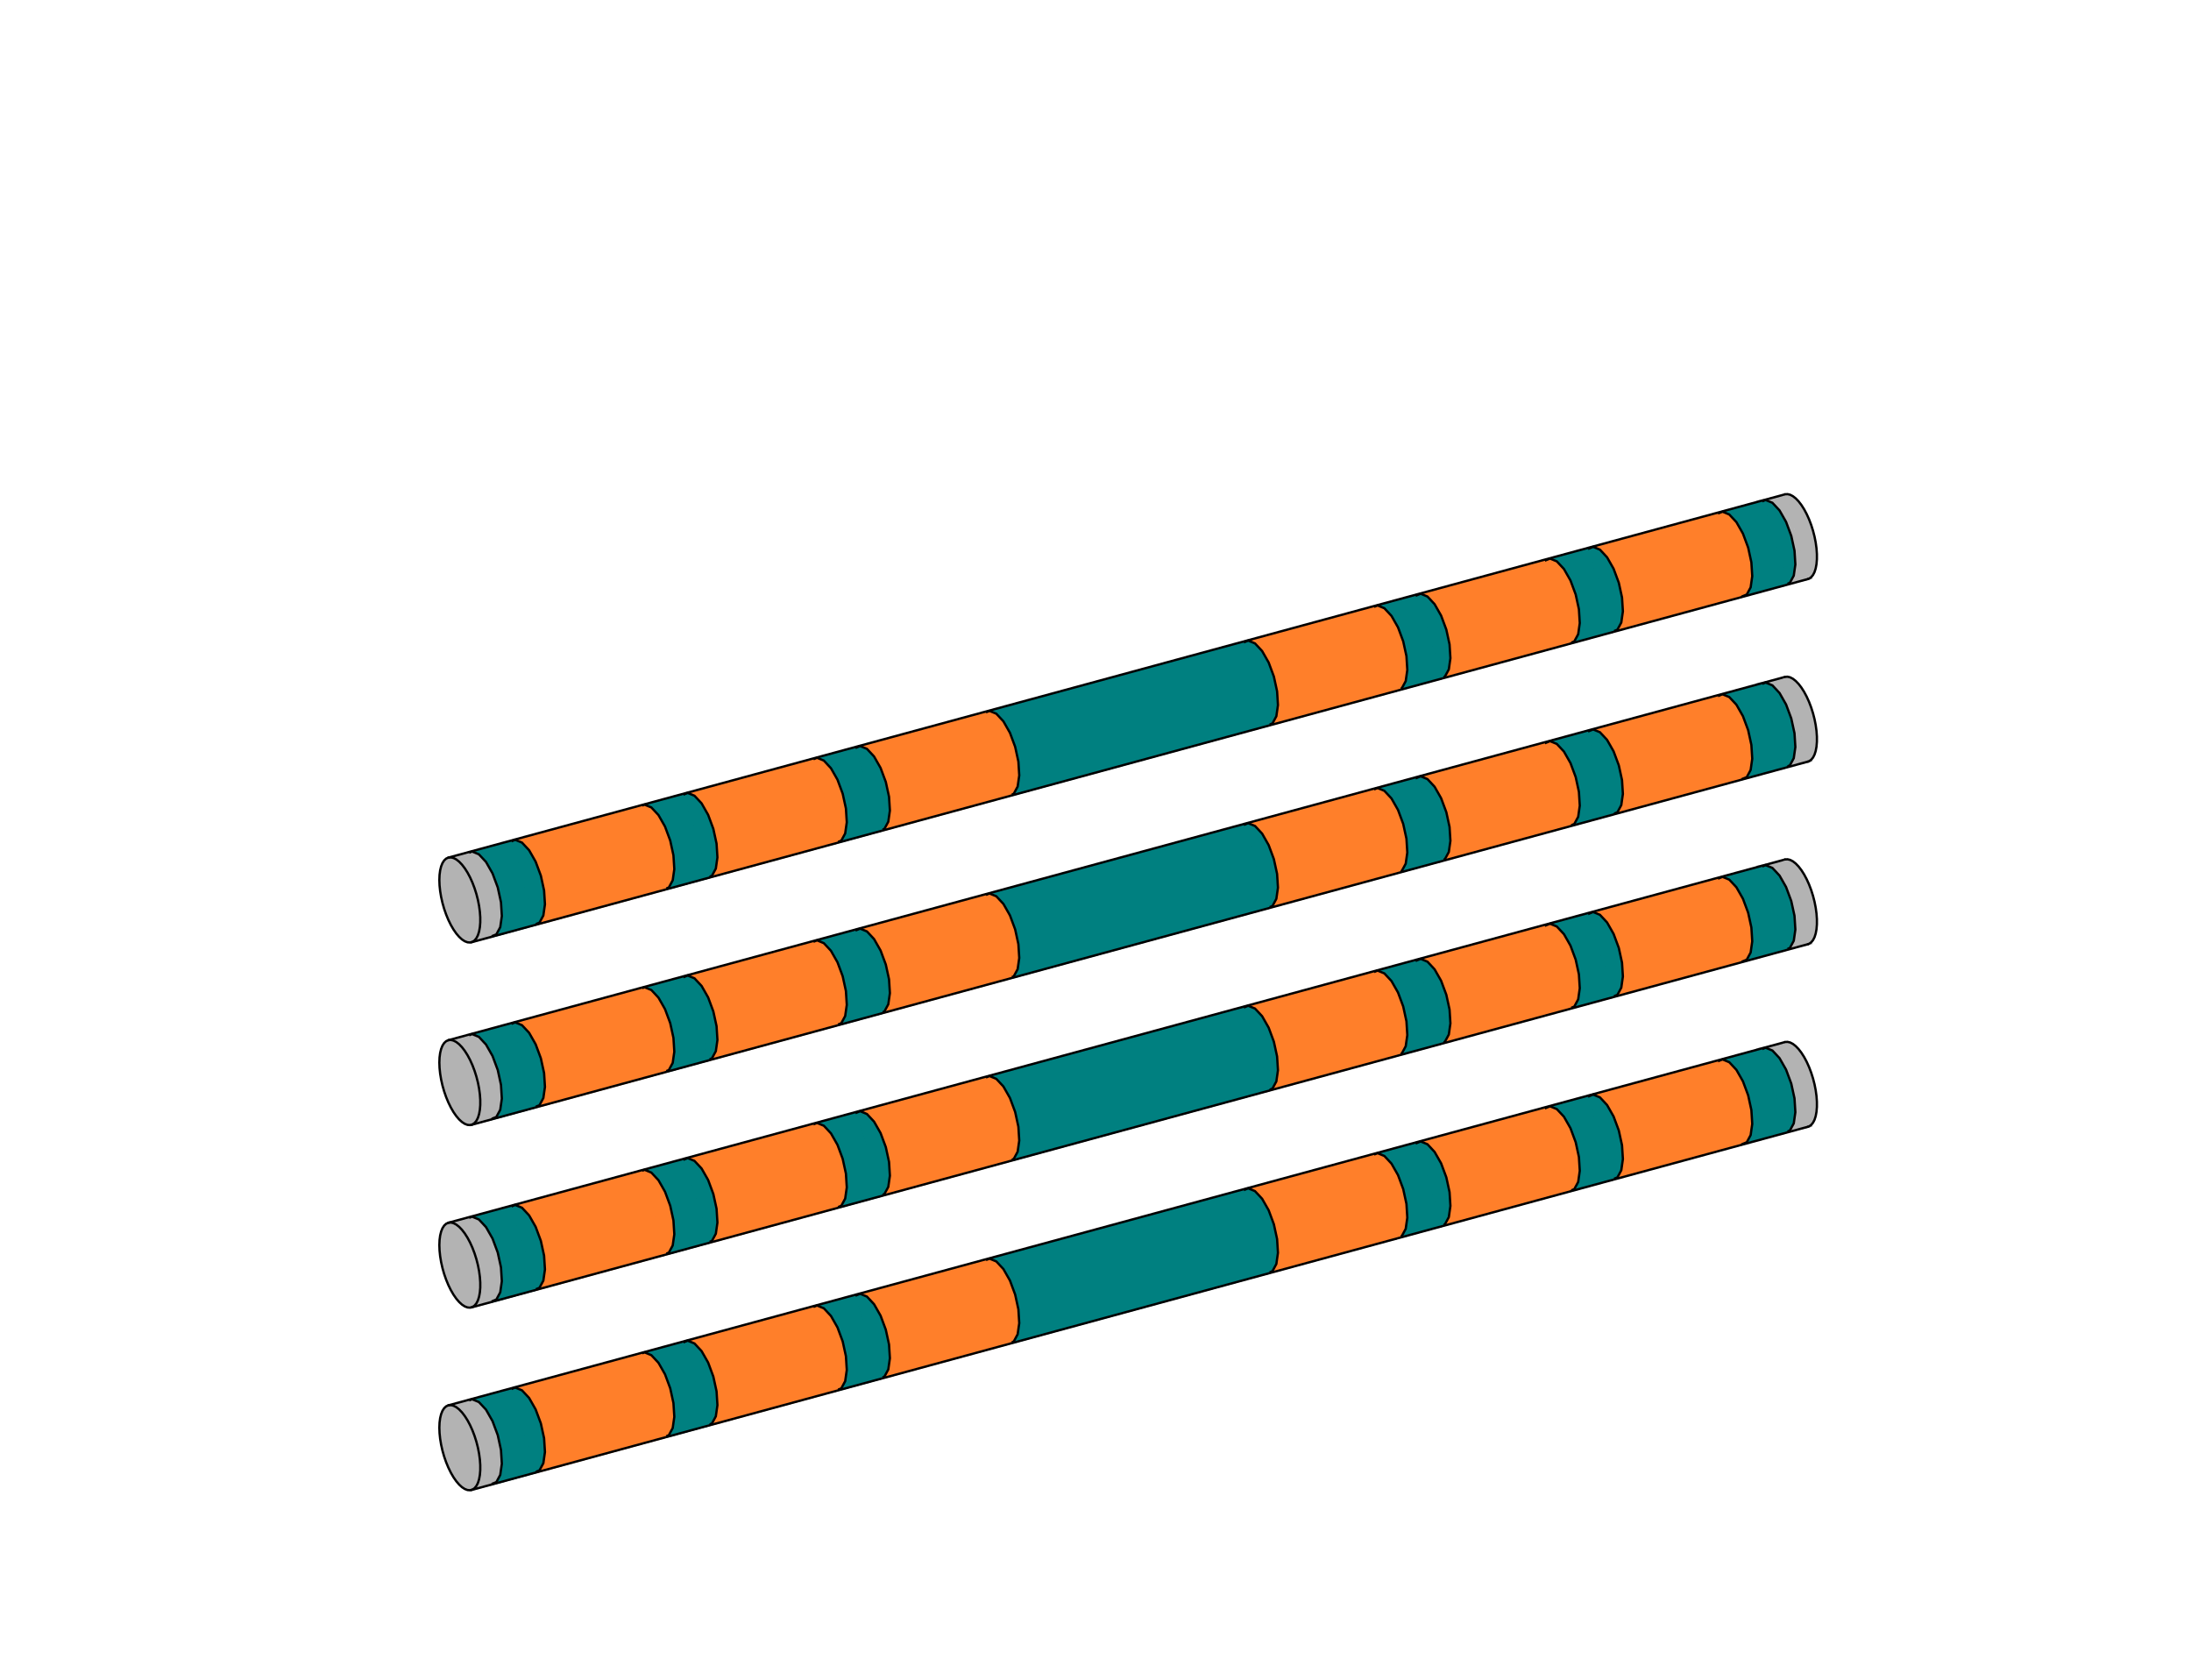 <?xml version="1.0" encoding="UTF-8" standalone="no"?>
<svg
   viewBox="80 270 600 50"
   width="300"
   height="230"
   version="1.1"
   id="svg57931"
   sodipodi:docname="Bar_V9.svg"
   inkscape:version="1.2.2 (732a01da63, 2022-12-09)"
   xmlns:inkscape="http://www.inkscape.org/namespaces/inkscape"
   xmlns:sodipodi="http://sodipodi.sourceforge.net/DTD/sodipodi-0.dtd"
   xmlns="http://www.w3.org/2000/svg"
   xmlns:svg="http://www.w3.org/2000/svg">
  <sodipodi:namedview
     id="namedview57933"
     pagecolor="#ffffff"
     bordercolor="#000000"
     borderopacity="0.25"
     inkscape:showpageshadow="2"
     inkscape:pageopacity="0.0"
     inkscape:pagecheckerboard="0"
     inkscape:deskcolor="#d1d1d1"
     showgrid="false"
     inkscape:zoom="2.1165587"
     inkscape:cx="405.84747"
     inkscape:cy="387.65756"
     inkscape:window-width="2400"
     inkscape:window-height="1271"
     inkscape:window-x="2391"
     inkscape:window-y="72"
     inkscape:window-maximized="1"
     inkscape:current-layer="g57927" />
  <desc
     id="desc57240">Pièce9.DXF - scale = 0.176619, origin = (0.000000, 0.000000), method = auto</desc>
  <defs
     id="defs57255">
    <marker
       id="DistanceX"
       orient="auto"
       refX="0.0"
       refY="0.0"
       style="overflow:visible">
      <path
         d="M 3,-3 L -3,3 M 0,-5 L  0,5"
         style="stroke:#000000; stroke-width:0.5"
         id="path57242" />
    </marker>
    <pattern
       id="Hatch"
       patternUnits="userSpaceOnUse"
       width="8"
       height="8"
       x="0"
       y="0">
      <path
         d="M8 4 l-4,4"
         stroke="#000000"
         stroke-width="0.25"
         linecap="square"
         id="path57245" />
      <path
         d="M6 2 l-4,4"
         stroke="#000000"
         stroke-width="0.25"
         linecap="square"
         id="path57247" />
      <path
         d="M4 0 l-4,4"
         stroke="#000000"
         stroke-width="0.25"
         linecap="square"
         id="path57249" />
    </pattern>
    <symbol
       id="*Model_Space" />
    <symbol
       id="*Paper_Space" />
    <symbol
       id="*Paper_Space0" />
  </defs>
  <g
     inkscape:groupmode="layer"
     inkscape:label="0"
     id="g57927">
    <g
       id="g58628"
       style="fill:#b3b3b3;stroke-width:0.631;stroke-dasharray:none">
      <g
         id="g58136"
         style="fill:#b3b3b3;stroke-width:0.631;stroke-dasharray:none">
        <path
           id="path58131"
           style="fill:#b3b3b3;stroke:#000000;stroke-width:0.631;stroke-opacity:0;stroke-dasharray:none"
           d="m 560.873,202.106 8.57,23.009 6.917,-1.543 -8.201,-23.09 z" />
        <path
           d="m 568.808,200.38 0.015,-0.004 0.678,-0.057 0.725,0.17 0.759,0.393 0.778,0.609 0.782,0.813 0.77,1.002 0.744,1.17 0.703,1.316 0.649,1.437 0.581,1.529 0.503,1.592 0.415,1.623 0.318,1.623 0.216,1.592 0.109,1.529 v 1.437 l -0.109,1.317 -0.216,1.171 -0.318,1.002 -0.415,0.814 -0.503,0.61 -0.581,0.394 -0.301,0.109"
           style="fill:#b3b3b3;stroke:#000000;stroke-width:0.631;stroke-linecap:round;stroke-dasharray:none"
           id="path57919" />
      </g>
      <rect
         style="fill:#b3b3b3;stroke:#000000;stroke-width:0.631;stroke-opacity:0;stroke-dasharray:none"
         id="rect58622"
         width="3.216"
         height="9.354"
         x="467.922"
         y="376.929"
         ry="0.084"
         transform="rotate(-19.238)" />
    </g>
    <g
       id="g58628-4"
       style="fill:#b3b3b3;stroke-width:0.631;stroke-dasharray:none"
       transform="translate(0,50)">
      <g
         id="g58136-9"
         style="fill:#b3b3b3;stroke-width:0.631;stroke-dasharray:none">
        <path
           id="path58131-9"
           style="fill:#b3b3b3;stroke:#000000;stroke-width:0.631;stroke-opacity:0;stroke-dasharray:none"
           d="m 560.873,202.106 8.57,23.009 6.917,-1.543 -8.201,-23.09 z" />
        <path
           d="m 568.808,200.38 0.015,-0.004 0.678,-0.057 0.725,0.17 0.759,0.393 0.778,0.609 0.782,0.813 0.77,1.002 0.744,1.17 0.703,1.316 0.649,1.437 0.581,1.529 0.503,1.592 0.415,1.623 0.318,1.623 0.216,1.592 0.109,1.529 v 1.437 l -0.109,1.317 -0.216,1.171 -0.318,1.002 -0.415,0.814 -0.503,0.61 -0.581,0.394 -0.301,0.109"
           style="fill:#b3b3b3;stroke:#000000;stroke-width:0.631;stroke-linecap:round;stroke-dasharray:none"
           id="path57919-7" />
      </g>
      <rect
         style="fill:#b3b3b3;stroke:#000000;stroke-width:0.631;stroke-opacity:0;stroke-dasharray:none"
         id="rect58622-9"
         width="3.216"
         height="9.354"
         x="467.922"
         y="376.929"
         ry="0.084"
         transform="rotate(-19.238)" />
    </g>
    <g
       id="g58628-45"
       style="fill:#b3b3b3;stroke-width:0.631;stroke-dasharray:none"
       transform="translate(0,100)">
      <g
         id="g58136-0"
         style="fill:#b3b3b3;stroke-width:0.631;stroke-dasharray:none">
        <path
           id="path58131-7"
           style="fill:#b3b3b3;stroke:#000000;stroke-width:0.631;stroke-opacity:0;stroke-dasharray:none"
           d="m 560.873,202.106 8.57,23.009 6.917,-1.543 -8.201,-23.09 z" />
        <path
           d="m 568.808,200.38 0.015,-0.004 0.678,-0.057 0.725,0.17 0.759,0.393 0.778,0.609 0.782,0.813 0.77,1.002 0.744,1.17 0.703,1.316 0.649,1.437 0.581,1.529 0.503,1.592 0.415,1.623 0.318,1.623 0.216,1.592 0.109,1.529 v 1.437 l -0.109,1.317 -0.216,1.171 -0.318,1.002 -0.415,0.814 -0.503,0.61 -0.581,0.394 -0.301,0.109"
           style="fill:#b3b3b3;stroke:#000000;stroke-width:0.631;stroke-linecap:round;stroke-dasharray:none"
           id="path57919-0" />
      </g>
      <rect
         style="fill:#b3b3b3;stroke:#000000;stroke-width:0.631;stroke-opacity:0;stroke-dasharray:none"
         id="rect58622-8"
         width="3.216"
         height="9.354"
         x="467.922"
         y="376.929"
         ry="0.084"
         transform="rotate(-19.238)" />
    </g>
    <g
       id="g58628-6"
       style="fill:#b3b3b3;stroke-width:0.631;stroke-dasharray:none"
       transform="translate(0,150)">
      <g
         id="g58136-7"
         style="fill:#b3b3b3;stroke-width:0.631;stroke-dasharray:none">
        <path
           id="path58131-8"
           style="fill:#b3b3b3;stroke:#000000;stroke-width:0.631;stroke-opacity:0;stroke-dasharray:none"
           d="m 560.873,202.106 8.57,23.009 6.917,-1.543 -8.201,-23.09 z" />
        <path
           d="m 568.808,200.38 0.015,-0.004 0.678,-0.057 0.725,0.17 0.759,0.393 0.778,0.609 0.782,0.813 0.77,1.002 0.744,1.17 0.703,1.316 0.649,1.437 0.581,1.529 0.503,1.592 0.415,1.623 0.318,1.623 0.216,1.592 0.109,1.529 v 1.437 l -0.109,1.317 -0.216,1.171 -0.318,1.002 -0.415,0.814 -0.503,0.61 -0.581,0.394 -0.301,0.109"
           style="fill:#b3b3b3;stroke:#000000;stroke-width:0.631;stroke-linecap:round;stroke-dasharray:none"
           id="path57919-8" />
      </g>
      <rect
         style="fill:#b3b3b3;stroke:#000000;stroke-width:0.631;stroke-opacity:0;stroke-dasharray:none"
         id="rect58622-3"
         width="3.216"
         height="9.354"
         x="467.922"
         y="376.929"
         ry="0.084"
         transform="rotate(-19.238)" />
    </g>
    <g
       id="b9-s13"
       style="stroke-width:0.631;stroke-dasharray:none">
      <g
         id="g58193"
         style="fill:#008080;stroke-width:0.631;stroke-dasharray:none">
        <path
           d="m 571.418,215.802 -0.884,-4.05 -1.424,-3.83 -1.793,-3.147 -1.945,-2.085 -1.862,-0.772 -1.555,0.635 -1.061,1.965 -0.438,3.058 0.237,3.782 0.884,4.05 1.424,3.83 1.793,3.147 1.945,2.085 1.862,0.772 1.555,-0.635 1.061,-1.965 0.438,-3.058 -0.237,-3.782"
           style="fill:#008080;stroke:#000000;stroke-linecap:round;stroke-width:0.631;stroke-dasharray:none"
           id="path57887" />
        <path
           id="path58128"
           style="fill:#008080;stroke:#000000;stroke-width:0.631;stroke-opacity:0;stroke-dasharray:none"
           d="M 562.545 202.078 L 550.414 205.379 L 557.002 228.666 L 569.611 225.236 L 562.545 202.078 z " />
      </g>
      <g
         id="g58193-6"
         style="fill:#008080;stroke-width:0.631;stroke-dasharray:none"
         transform="translate(0,50)">
        <path
           d="m 571.418,215.802 -0.884,-4.05 -1.424,-3.83 -1.793,-3.147 -1.945,-2.085 -1.862,-0.772 -1.555,0.635 -1.061,1.965 -0.438,3.058 0.237,3.782 0.884,4.05 1.424,3.83 1.793,3.147 1.945,2.085 1.862,0.772 1.555,-0.635 1.061,-1.965 0.438,-3.058 -0.237,-3.782"
           style="fill:#008080;stroke:#000000;stroke-linecap:round;stroke-width:0.631;stroke-dasharray:none"
           id="path57887-8" />
        <path
           id="path58128-3"
           style="fill:#008080;stroke:#000000;stroke-width:0.631;stroke-opacity:0;stroke-dasharray:none"
           d="m 562.545,202.078 -12.131,3.301 6.588,23.287 12.609,-3.43 z" />
      </g>
      <g
         id="g58193-5"
         style="fill:#008080;stroke-width:0.631;stroke-dasharray:none"
         transform="translate(0,100)">
        <path
           d="m 571.418,215.802 -0.884,-4.05 -1.424,-3.83 -1.793,-3.147 -1.945,-2.085 -1.862,-0.772 -1.555,0.635 -1.061,1.965 -0.438,3.058 0.237,3.782 0.884,4.05 1.424,3.83 1.793,3.147 1.945,2.085 1.862,0.772 1.555,-0.635 1.061,-1.965 0.438,-3.058 -0.237,-3.782"
           style="fill:#008080;stroke:#000000;stroke-linecap:round;stroke-width:0.631;stroke-dasharray:none"
           id="path57887-7" />
        <path
           id="path58128-9"
           style="fill:#008080;stroke:#000000;stroke-width:0.631;stroke-opacity:0;stroke-dasharray:none"
           d="m 562.545,202.078 -12.131,3.301 6.588,23.287 12.609,-3.43 z" />
      </g>
      <g
         id="g58193-3"
         style="fill:#008080;stroke-width:0.631;stroke-dasharray:none"
         transform="translate(0,150)">
        <path
           d="m 571.418,215.802 -0.884,-4.05 -1.424,-3.83 -1.793,-3.147 -1.945,-2.085 -1.862,-0.772 -1.555,0.635 -1.061,1.965 -0.438,3.058 0.237,3.782 0.884,4.05 1.424,3.83 1.793,3.147 1.945,2.085 1.862,0.772 1.555,-0.635 1.061,-1.965 0.438,-3.058 -0.237,-3.782"
           style="fill:#008080;stroke:#000000;stroke-linecap:round;stroke-width:0.631;stroke-dasharray:none"
           id="path57887-1" />
        <path
           id="path58128-7"
           style="fill:#008080;stroke:#000000;stroke-width:0.631;stroke-opacity:0;stroke-dasharray:none"
           d="m 562.545,202.078 -12.131,3.301 6.588,23.287 12.609,-3.43 z" />
      </g>
    </g>
    <g
       id="b9-s12"
       style="stroke-width:0.631;stroke-dasharray:none">
      <g
         id="g58189"
         style="fill:#ff7f2a;stroke-width:0.631;stroke-dasharray:none">
        <path
           d="m 559.611,219.011 -0.884,-4.05 -1.424,-3.83 -1.793,-3.147 -1.945,-2.085 -1.862,-0.772 -1.555,0.635 -1.061,1.965 -0.438,3.058 0.237,3.782 0.884,4.05 1.424,3.83 1.793,3.147 1.945,2.085 1.862,0.772 1.555,-0.635 1.061,-1.965 0.438,-3.058 -0.237,-3.782"
           style="fill:#ff7f2a;stroke:#000000;stroke-linecap:round;stroke-width:0.631;stroke-dasharray:none"
           id="path57891" />
        <path
           id="path58125"
           style="fill:#ff7f2a;stroke:#000000;stroke-width:0.631;stroke-opacity:0;stroke-dasharray:none"
           d="M 557.002 228.666 L 550.414 205.379 L 514.826 215.061 L 522.109 238.156 L 557.002 228.666 z " />
      </g>
      <g
         id="g58189-4"
         style="fill:#ff7f2a;stroke-width:0.631;stroke-dasharray:none"
         transform="translate(0,50)">
        <path
           d="m 559.611,219.011 -0.884,-4.05 -1.424,-3.83 -1.793,-3.147 -1.945,-2.085 -1.862,-0.772 -1.555,0.635 -1.061,1.965 -0.438,3.058 0.237,3.782 0.884,4.05 1.424,3.83 1.793,3.147 1.945,2.085 1.862,0.772 1.555,-0.635 1.061,-1.965 0.438,-3.058 -0.237,-3.782"
           style="fill:#ff7f2a;stroke:#000000;stroke-linecap:round;stroke-width:0.631;stroke-dasharray:none"
           id="path57891-6" />
        <path
           id="path58125-3"
           style="fill:#ff7f2a;stroke:#000000;stroke-width:0.631;stroke-opacity:0;stroke-dasharray:none"
           d="m 557.002,228.666 -6.588,-23.287 -35.588,9.682 7.283,23.096 z" />
      </g>
      <g
         id="g58189-6"
         style="fill:#ff7f2a;stroke-width:0.631;stroke-dasharray:none"
         transform="translate(0,100)">
        <path
           d="m 559.611,219.011 -0.884,-4.05 -1.424,-3.83 -1.793,-3.147 -1.945,-2.085 -1.862,-0.772 -1.555,0.635 -1.061,1.965 -0.438,3.058 0.237,3.782 0.884,4.05 1.424,3.83 1.793,3.147 1.945,2.085 1.862,0.772 1.555,-0.635 1.061,-1.965 0.438,-3.058 -0.237,-3.782"
           style="fill:#ff7f2a;stroke:#000000;stroke-linecap:round;stroke-width:0.631;stroke-dasharray:none"
           id="path57891-2" />
        <path
           id="path58125-34"
           style="fill:#ff7f2a;stroke:#000000;stroke-width:0.631;stroke-opacity:0;stroke-dasharray:none"
           d="m 557.002,228.666 -6.588,-23.287 -35.588,9.682 7.283,23.096 z" />
      </g>
      <g
         id="g58189-1"
         style="fill:#ff7f2a;stroke-width:0.631;stroke-dasharray:none"
         transform="translate(0,150)">
        <path
           d="m 559.611,219.011 -0.884,-4.05 -1.424,-3.83 -1.793,-3.147 -1.945,-2.085 -1.862,-0.772 -1.555,0.635 -1.061,1.965 -0.438,3.058 0.237,3.782 0.884,4.05 1.424,3.83 1.793,3.147 1.945,2.085 1.862,0.772 1.555,-0.635 1.061,-1.965 0.438,-3.058 -0.237,-3.782"
           style="fill:#ff7f2a;stroke:#000000;stroke-linecap:round;stroke-width:0.631;stroke-dasharray:none"
           id="path57891-61" />
        <path
           id="path58125-5"
           style="fill:#ff7f2a;stroke:#000000;stroke-width:0.631;stroke-opacity:0;stroke-dasharray:none"
           d="m 557.002,228.666 -6.588,-23.287 -35.588,9.682 7.283,23.096 z" />
      </g>
    </g>
    <g
       id="b9-s11"
       style="stroke-width:0.631;stroke-dasharray:none">
      <g
         id="g58185"
         style="fill:#008080;stroke-width:0.631;stroke-dasharray:none">
        <path
           d="m 524.188,228.638 -0.884,-4.05 -1.424,-3.83 -1.793,-3.147 -1.945,-2.085 -1.862,-0.772 -1.555,0.635 -1.061,1.965 -0.438,3.058 0.237,3.782 0.884,4.05 1.424,3.83 1.793,3.147 1.945,2.085 1.862,0.772 1.555,-0.635 1.061,-1.965 0.438,-3.058 -0.237,-3.782"
           style="fill:#008080;stroke:#000000;stroke-linecap:round;stroke-width:0.631;stroke-dasharray:none"
           id="path57893" />
        <path
           id="path58122"
           style="fill:#008080;stroke:#000000;stroke-width:0.631;stroke-opacity:0;stroke-dasharray:none"
           d="M 522.109 238.156 L 514.826 215.061 L 502.984 218.283 L 510.402 241.342 L 522.109 238.156 z " />
      </g>
      <g
         id="g58185-5"
         style="fill:#008080;stroke-width:0.631;stroke-dasharray:none"
         transform="translate(0,50)">
        <path
           d="m 524.188,228.638 -0.884,-4.05 -1.424,-3.83 -1.793,-3.147 -1.945,-2.085 -1.862,-0.772 -1.555,0.635 -1.061,1.965 -0.438,3.058 0.237,3.782 0.884,4.05 1.424,3.83 1.793,3.147 1.945,2.085 1.862,0.772 1.555,-0.635 1.061,-1.965 0.438,-3.058 -0.237,-3.782"
           style="fill:#008080;stroke:#000000;stroke-linecap:round;stroke-width:0.631;stroke-dasharray:none"
           id="path57893-6" />
        <path
           id="path58122-7"
           style="fill:#008080;stroke:#000000;stroke-width:0.631;stroke-opacity:0;stroke-dasharray:none"
           d="m 522.109,238.156 -7.283,-23.096 -11.842,3.223 7.418,23.059 z" />
      </g>
      <g
         id="g58185-6"
         style="fill:#008080;stroke-width:0.631;stroke-dasharray:none"
         transform="translate(0,100)">
        <path
           d="m 524.188,228.638 -0.884,-4.05 -1.424,-3.83 -1.793,-3.147 -1.945,-2.085 -1.862,-0.772 -1.555,0.635 -1.061,1.965 -0.438,3.058 0.237,3.782 0.884,4.05 1.424,3.83 1.793,3.147 1.945,2.085 1.862,0.772 1.555,-0.635 1.061,-1.965 0.438,-3.058 -0.237,-3.782"
           style="fill:#008080;stroke:#000000;stroke-linecap:round;stroke-width:0.631;stroke-dasharray:none"
           id="path57893-8" />
        <path
           id="path58122-9"
           style="fill:#008080;stroke:#000000;stroke-width:0.631;stroke-opacity:0;stroke-dasharray:none"
           d="m 522.109,238.156 -7.283,-23.096 -11.842,3.223 7.418,23.059 z" />
      </g>
      <g
         id="g58185-0"
         style="fill:#008080;stroke-width:0.631;stroke-dasharray:none"
         transform="translate(0,150)">
        <path
           d="m 524.188,228.638 -0.884,-4.05 -1.424,-3.83 -1.793,-3.147 -1.945,-2.085 -1.862,-0.772 -1.555,0.635 -1.061,1.965 -0.438,3.058 0.237,3.782 0.884,4.05 1.424,3.83 1.793,3.147 1.945,2.085 1.862,0.772 1.555,-0.635 1.061,-1.965 0.438,-3.058 -0.237,-3.782"
           style="fill:#008080;stroke:#000000;stroke-linecap:round;stroke-width:0.631;stroke-dasharray:none"
           id="path57893-2" />
        <path
           id="path58122-2"
           style="fill:#008080;stroke:#000000;stroke-width:0.631;stroke-opacity:0;stroke-dasharray:none"
           d="m 522.109,238.156 -7.283,-23.096 -11.842,3.223 7.418,23.059 z" />
      </g>
    </g>
    <g
       id="b9-s10"
       style="stroke-width:0.631;stroke-dasharray:none">
      <g
         id="g58181"
         style="fill:#ff7f2a;stroke-width:0.631;stroke-dasharray:none">
        <path
           d="m 512.38,231.847 -0.884,-4.05 -1.424,-3.83 -1.793,-3.147 -1.945,-2.085 -1.862,-0.772 -1.555,0.635 -1.061,1.965 -0.438,3.058 0.237,3.782 0.884,4.05 1.424,3.83 1.793,3.147 1.945,2.085 1.862,0.772 1.555,-0.635 1.061,-1.965 0.438,-3.058 -0.237,-3.782"
           style="fill:#ff7f2a;stroke:#000000;stroke-linecap:round;stroke-width:0.631;stroke-dasharray:none"
           id="path57895" />
        <path
           id="path58119"
           style="fill:#ff7f2a;stroke:#000000;stroke-width:0.631;stroke-opacity:0;stroke-dasharray:none"
           d="M 510.402 241.342 L 502.984 218.283 L 467.58 227.916 L 475.469 250.846 L 510.402 241.342 z " />
      </g>
      <g
         id="g58181-5"
         style="fill:#ff7f2a;stroke-width:0.631;stroke-dasharray:none"
         transform="translate(0,50)">
        <path
           d="m 512.38,231.847 -0.884,-4.05 -1.424,-3.83 -1.793,-3.147 -1.945,-2.085 -1.862,-0.772 -1.555,0.635 -1.061,1.965 -0.438,3.058 0.237,3.782 0.884,4.05 1.424,3.83 1.793,3.147 1.945,2.085 1.862,0.772 1.555,-0.635 1.061,-1.965 0.438,-3.058 -0.237,-3.782"
           style="fill:#ff7f2a;stroke:#000000;stroke-linecap:round;stroke-width:0.631;stroke-dasharray:none"
           id="path57895-0" />
        <path
           id="path58119-9"
           style="fill:#ff7f2a;stroke:#000000;stroke-width:0.631;stroke-opacity:0;stroke-dasharray:none"
           d="m 510.402,241.342 -7.418,-23.059 -35.404,9.633 7.889,22.93 z" />
      </g>
      <g
         id="g58181-1"
         style="fill:#ff7f2a;stroke-width:0.631;stroke-dasharray:none"
         transform="translate(0,100)">
        <path
           d="m 512.38,231.847 -0.884,-4.05 -1.424,-3.83 -1.793,-3.147 -1.945,-2.085 -1.862,-0.772 -1.555,0.635 -1.061,1.965 -0.438,3.058 0.237,3.782 0.884,4.05 1.424,3.83 1.793,3.147 1.945,2.085 1.862,0.772 1.555,-0.635 1.061,-1.965 0.438,-3.058 -0.237,-3.782"
           style="fill:#ff7f2a;stroke:#000000;stroke-linecap:round;stroke-width:0.631;stroke-dasharray:none"
           id="path57895-7" />
        <path
           id="path58119-2"
           style="fill:#ff7f2a;stroke:#000000;stroke-width:0.631;stroke-opacity:0;stroke-dasharray:none"
           d="m 510.402,241.342 -7.418,-23.059 -35.404,9.633 7.889,22.93 z" />
      </g>
      <g
         id="g58181-9"
         style="fill:#ff7f2a;stroke-width:0.631;stroke-dasharray:none"
         transform="translate(0,150)">
        <path
           d="m 512.38,231.847 -0.884,-4.05 -1.424,-3.83 -1.793,-3.147 -1.945,-2.085 -1.862,-0.772 -1.555,0.635 -1.061,1.965 -0.438,3.058 0.237,3.782 0.884,4.05 1.424,3.83 1.793,3.147 1.945,2.085 1.862,0.772 1.555,-0.635 1.061,-1.965 0.438,-3.058 -0.237,-3.782"
           style="fill:#ff7f2a;stroke:#000000;stroke-linecap:round;stroke-width:0.631;stroke-dasharray:none"
           id="path57895-76" />
        <path
           id="path58119-3"
           style="fill:#ff7f2a;stroke:#000000;stroke-width:0.631;stroke-opacity:0;stroke-dasharray:none"
           d="m 510.402,241.342 -7.418,-23.059 -35.404,9.633 7.889,22.93 z" />
      </g>
    </g>
    <g
       id="b9-s9"
       style="stroke-width:0.631;stroke-dasharray:none">
      <g
         id="g58177"
         style="fill:#008080;stroke-width:0.631;stroke-dasharray:none">
        <path
           d="m 476.957,241.475 -0.884,-4.05 -1.424,-3.83 -1.793,-3.147 -1.945,-2.085 -1.862,-0.772 -1.555,0.635 -1.061,1.965 -0.438,3.058 0.237,3.782 0.884,4.05 1.424,3.83 1.793,3.147 1.945,2.085 1.862,0.772 1.555,-0.635 1.061,-1.965 0.438,-3.058 -0.237,-3.782"
           style="fill:#008080;stroke:#000000;stroke-linecap:round;stroke-width:0.631;stroke-dasharray:none"
           id="path57897" />
        <path
           id="path58116"
           style="fill:#008080;stroke:#000000;stroke-width:0.631;stroke-opacity:0;stroke-dasharray:none"
           d="M 475.469 250.846 L 467.58 227.916 L 456.24 231.002 L 463.719 254.043 L 475.469 250.846 z " />
      </g>
      <g
         id="g58177-3"
         style="fill:#008080;stroke-width:0.631;stroke-dasharray:none"
         transform="translate(0,50)">
        <path
           d="m 476.957,241.475 -0.884,-4.05 -1.424,-3.83 -1.793,-3.147 -1.945,-2.085 -1.862,-0.772 -1.555,0.635 -1.061,1.965 -0.438,3.058 0.237,3.782 0.884,4.05 1.424,3.83 1.793,3.147 1.945,2.085 1.862,0.772 1.555,-0.635 1.061,-1.965 0.438,-3.058 -0.237,-3.782"
           style="fill:#008080;stroke:#000000;stroke-linecap:round;stroke-width:0.631;stroke-dasharray:none"
           id="path57897-9" />
        <path
           id="path58116-5"
           style="fill:#008080;stroke:#000000;stroke-width:0.631;stroke-opacity:0;stroke-dasharray:none"
           d="m 475.469,250.846 -7.889,-22.93 -11.34,3.086 7.479,23.041 z" />
      </g>
      <g
         id="g58177-9"
         style="fill:#008080;stroke-width:0.631;stroke-dasharray:none"
         transform="translate(0,100)">
        <path
           d="m 476.957,241.475 -0.884,-4.05 -1.424,-3.83 -1.793,-3.147 -1.945,-2.085 -1.862,-0.772 -1.555,0.635 -1.061,1.965 -0.438,3.058 0.237,3.782 0.884,4.05 1.424,3.83 1.793,3.147 1.945,2.085 1.862,0.772 1.555,-0.635 1.061,-1.965 0.438,-3.058 -0.237,-3.782"
           style="fill:#008080;stroke:#000000;stroke-linecap:round;stroke-width:0.631;stroke-dasharray:none"
           id="path57897-7" />
        <path
           id="path58116-0"
           style="fill:#008080;stroke:#000000;stroke-width:0.631;stroke-opacity:0;stroke-dasharray:none"
           d="m 475.469,250.846 -7.889,-22.93 -11.34,3.086 7.479,23.041 z" />
      </g>
      <g
         id="g58177-99"
         style="fill:#008080;stroke-width:0.631;stroke-dasharray:none"
         transform="translate(0,150)">
        <path
           d="m 476.957,241.475 -0.884,-4.05 -1.424,-3.83 -1.793,-3.147 -1.945,-2.085 -1.862,-0.772 -1.555,0.635 -1.061,1.965 -0.438,3.058 0.237,3.782 0.884,4.05 1.424,3.83 1.793,3.147 1.945,2.085 1.862,0.772 1.555,-0.635 1.061,-1.965 0.438,-3.058 -0.237,-3.782"
           style="fill:#008080;stroke:#000000;stroke-linecap:round;stroke-width:0.631;stroke-dasharray:none"
           id="path57897-6" />
        <path
           id="path58116-1"
           style="fill:#008080;stroke:#000000;stroke-width:0.631;stroke-opacity:0;stroke-dasharray:none"
           d="m 475.469,250.846 -7.889,-22.93 -11.34,3.086 7.479,23.041 z" />
      </g>
    </g>
    <g
       id="b9-s8"
       style="stroke-width:0.631;stroke-dasharray:none">
      <g
         id="g58173"
         style="fill:#ff7f2a;stroke-width:0.631;stroke-dasharray:none">
        <path
           d="m 465.15,244.684 -0.884,-4.05 -1.424,-3.83 -1.793,-3.147 -1.945,-2.085 -1.862,-0.772 -1.555,0.635 -1.061,1.965 -0.438,3.058 0.237,3.782 0.884,4.05 1.424,3.83 1.793,3.147 1.945,2.085 1.862,0.772 1.555,-0.635 1.061,-1.965 0.438,-3.058 -0.237,-3.782"
           style="fill:#ff7f2a;stroke:#000000;stroke-linecap:round;stroke-width:0.631;stroke-dasharray:none"
           id="path57899" />
        <path
           id="path58113"
           style="fill:#ff7f2a;stroke:#000000;stroke-width:0.631;stroke-opacity:0;stroke-dasharray:none"
           d="M 463.719 254.043 L 456.24 231.002 L 420.564 240.709 L 427.811 263.811 L 463.719 254.043 z " />
      </g>
      <g
         id="g58173-3"
         style="fill:#ff7f2a;stroke-width:0.631;stroke-dasharray:none"
         transform="translate(0,50)">
        <path
           d="m 465.15,244.684 -0.884,-4.05 -1.424,-3.83 -1.793,-3.147 -1.945,-2.085 -1.862,-0.772 -1.555,0.635 -1.061,1.965 -0.438,3.058 0.237,3.782 0.884,4.05 1.424,3.83 1.793,3.147 1.945,2.085 1.862,0.772 1.555,-0.635 1.061,-1.965 0.438,-3.058 -0.237,-3.782"
           style="fill:#ff7f2a;stroke:#000000;stroke-linecap:round;stroke-width:0.631;stroke-dasharray:none"
           id="path57899-4" />
        <path
           id="path58113-9"
           style="fill:#ff7f2a;stroke:#000000;stroke-width:0.631;stroke-opacity:0;stroke-dasharray:none"
           d="m 463.719,254.043 -7.479,-23.041 -35.676,9.707 7.246,23.102 z" />
      </g>
      <g
         id="g58173-6"
         style="fill:#ff7f2a;stroke-width:0.631;stroke-dasharray:none"
         transform="translate(0,100)">
        <path
           d="m 465.15,244.684 -0.884,-4.05 -1.424,-3.83 -1.793,-3.147 -1.945,-2.085 -1.862,-0.772 -1.555,0.635 -1.061,1.965 -0.438,3.058 0.237,3.782 0.884,4.05 1.424,3.83 1.793,3.147 1.945,2.085 1.862,0.772 1.555,-0.635 1.061,-1.965 0.438,-3.058 -0.237,-3.782"
           style="fill:#ff7f2a;stroke:#000000;stroke-linecap:round;stroke-width:0.631;stroke-dasharray:none"
           id="path57899-0" />
        <path
           id="path58113-8"
           style="fill:#ff7f2a;stroke:#000000;stroke-width:0.631;stroke-opacity:0;stroke-dasharray:none"
           d="m 463.719,254.043 -7.479,-23.041 -35.676,9.707 7.246,23.102 z" />
      </g>
      <g
         id="g58173-7"
         style="fill:#ff7f2a;stroke-width:0.631;stroke-dasharray:none"
         transform="translate(0,150)">
        <path
           d="m 465.15,244.684 -0.884,-4.05 -1.424,-3.83 -1.793,-3.147 -1.945,-2.085 -1.862,-0.772 -1.555,0.635 -1.061,1.965 -0.438,3.058 0.237,3.782 0.884,4.05 1.424,3.83 1.793,3.147 1.945,2.085 1.862,0.772 1.555,-0.635 1.061,-1.965 0.438,-3.058 -0.237,-3.782"
           style="fill:#ff7f2a;stroke:#000000;stroke-linecap:round;stroke-width:0.631;stroke-dasharray:none"
           id="path57899-47" />
        <path
           id="path58113-86"
           style="fill:#ff7f2a;stroke:#000000;stroke-width:0.631;stroke-opacity:0;stroke-dasharray:none"
           d="m 463.719,254.043 -7.479,-23.041 -35.676,9.707 7.246,23.102 z" />
      </g>
    </g>
    <g
       id="b9-s7"
       style="stroke-width:0.631;stroke-dasharray:none">
      <g
         id="g58169"
         style="fill:#008080;stroke-width:0.631;stroke-dasharray:none">
        <path
           d="m 429.727,254.311 -0.884,-4.05 -1.424,-3.83 -1.793,-3.147 -1.945,-2.085 -1.862,-0.772 -1.555,0.635 -1.061,1.965 -0.438,3.058 0.237,3.782 0.884,4.05 1.424,3.83 1.793,3.147 1.945,2.085 1.862,0.772 1.555,-0.635 1.061,-1.965 0.438,-3.058 -0.237,-3.782"
           style="fill:#008080;stroke:#000000;stroke-linecap:round;stroke-width:0.631;stroke-dasharray:none"
           id="path57901" />
        <path
           id="path58109"
           style="fill:#008080;stroke:#000000;stroke-width:0.631;stroke-opacity:0;stroke-dasharray:none"
           d="M 427.811 263.811 L 420.564 240.709 L 349.971 259.918 L 357.225 283.014 L 427.811 263.811 z " />
      </g>
      <g
         id="g58169-0"
         style="fill:#008080;stroke-width:0.631;stroke-dasharray:none"
         transform="translate(0,50)">
        <path
           d="m 429.727,254.311 -0.884,-4.05 -1.424,-3.83 -1.793,-3.147 -1.945,-2.085 -1.862,-0.772 -1.555,0.635 -1.061,1.965 -0.438,3.058 0.237,3.782 0.884,4.05 1.424,3.83 1.793,3.147 1.945,2.085 1.862,0.772 1.555,-0.635 1.061,-1.965 0.438,-3.058 -0.237,-3.782"
           style="fill:#008080;stroke:#000000;stroke-linecap:round;stroke-width:0.631;stroke-dasharray:none"
           id="path57901-4" />
        <path
           id="path58109-6"
           style="fill:#008080;stroke:#000000;stroke-width:0.631;stroke-opacity:0;stroke-dasharray:none"
           d="m 427.811,263.811 -7.246,-23.102 -70.594,19.209 7.254,23.096 z" />
      </g>
      <g
         id="g58169-9"
         style="fill:#008080;stroke-width:0.631;stroke-dasharray:none"
         transform="translate(0,100)">
        <path
           d="m 429.727,254.311 -0.884,-4.05 -1.424,-3.83 -1.793,-3.147 -1.945,-2.085 -1.862,-0.772 -1.555,0.635 -1.061,1.965 -0.438,3.058 0.237,3.782 0.884,4.05 1.424,3.83 1.793,3.147 1.945,2.085 1.862,0.772 1.555,-0.635 1.061,-1.965 0.438,-3.058 -0.237,-3.782"
           style="fill:#008080;stroke:#000000;stroke-linecap:round;stroke-width:0.631;stroke-dasharray:none"
           id="path57901-7" />
        <path
           id="path58109-7"
           style="fill:#008080;stroke:#000000;stroke-width:0.631;stroke-opacity:0;stroke-dasharray:none"
           d="m 427.811,263.811 -7.246,-23.102 -70.594,19.209 7.254,23.096 z" />
      </g>
      <g
         id="g58169-2"
         style="fill:#008080;stroke-width:0.631;stroke-dasharray:none"
         transform="translate(0,150)">
        <path
           d="m 429.727,254.311 -0.884,-4.05 -1.424,-3.83 -1.793,-3.147 -1.945,-2.085 -1.862,-0.772 -1.555,0.635 -1.061,1.965 -0.438,3.058 0.237,3.782 0.884,4.05 1.424,3.83 1.793,3.147 1.945,2.085 1.862,0.772 1.555,-0.635 1.061,-1.965 0.438,-3.058 -0.237,-3.782"
           style="fill:#008080;stroke:#000000;stroke-linecap:round;stroke-width:0.631;stroke-dasharray:none"
           id="path57901-9" />
        <path
           id="path58109-5"
           style="fill:#008080;stroke:#000000;stroke-width:0.631;stroke-opacity:0;stroke-dasharray:none"
           d="m 427.811,263.811 -7.246,-23.102 -70.594,19.209 7.254,23.096 z" />
      </g>
    </g>
    <g
       id="b9-s6"
       style="stroke-width:0.631;stroke-dasharray:none">
      <g
         id="g58165"
         style="fill:#ff7f2a;stroke-width:0.631;stroke-dasharray:none">
        <path
           d="m 358.881,273.565 -0.884,-4.05 -1.424,-3.83 -1.793,-3.147 -1.945,-2.085 -1.862,-0.772 -1.555,0.635 -1.061,1.965 -0.438,3.058 0.237,3.782 0.884,4.05 1.424,3.83 1.793,3.147 1.945,2.085 1.862,0.772 1.555,-0.635 1.061,-1.965 0.438,-3.058 -0.237,-3.782"
           style="fill:#ff7f2a;stroke:#000000;stroke-linecap:round;stroke-width:0.631;stroke-dasharray:none"
           id="path57903" />
        <path
           id="path58106"
           style="fill:#ff7f2a;stroke:#000000;stroke-width:0.631;stroke-opacity:0;stroke-dasharray:none"
           d="M 357.225 283.014 L 349.971 259.918 L 314.209 269.648 L 321.84 292.639 L 357.225 283.014 z " />
      </g>
      <g
         id="g58165-9"
         style="fill:#ff7f2a;stroke-width:0.631;stroke-dasharray:none"
         transform="translate(0,50)">
        <path
           d="m 358.881,273.565 -0.884,-4.05 -1.424,-3.83 -1.793,-3.147 -1.945,-2.085 -1.862,-0.772 -1.555,0.635 -1.061,1.965 -0.438,3.058 0.237,3.782 0.884,4.05 1.424,3.83 1.793,3.147 1.945,2.085 1.862,0.772 1.555,-0.635 1.061,-1.965 0.438,-3.058 -0.237,-3.782"
           style="fill:#ff7f2a;stroke:#000000;stroke-linecap:round;stroke-width:0.631;stroke-dasharray:none"
           id="path57903-0" />
        <path
           id="path58106-0"
           style="fill:#ff7f2a;stroke:#000000;stroke-width:0.631;stroke-opacity:0;stroke-dasharray:none"
           d="m 357.225,283.014 -7.254,-23.096 -35.762,9.73 7.631,22.99 z" />
      </g>
      <g
         id="g58165-0"
         style="fill:#ff7f2a;stroke-width:0.631;stroke-dasharray:none"
         transform="translate(0,100)">
        <path
           d="m 358.881,273.565 -0.884,-4.05 -1.424,-3.83 -1.793,-3.147 -1.945,-2.085 -1.862,-0.772 -1.555,0.635 -1.061,1.965 -0.438,3.058 0.237,3.782 0.884,4.05 1.424,3.83 1.793,3.147 1.945,2.085 1.862,0.772 1.555,-0.635 1.061,-1.965 0.438,-3.058 -0.237,-3.782"
           style="fill:#ff7f2a;stroke:#000000;stroke-linecap:round;stroke-width:0.631;stroke-dasharray:none"
           id="path57903-1" />
        <path
           id="path58106-7"
           style="fill:#ff7f2a;stroke:#000000;stroke-width:0.631;stroke-opacity:0;stroke-dasharray:none"
           d="m 357.225,283.014 -7.254,-23.096 -35.762,9.73 7.631,22.99 z" />
      </g>
      <g
         id="g58165-5"
         style="fill:#ff7f2a;stroke-width:0.631;stroke-dasharray:none"
         transform="translate(0,150)">
        <path
           d="m 358.881,273.565 -0.884,-4.05 -1.424,-3.83 -1.793,-3.147 -1.945,-2.085 -1.862,-0.772 -1.555,0.635 -1.061,1.965 -0.438,3.058 0.237,3.782 0.884,4.05 1.424,3.83 1.793,3.147 1.945,2.085 1.862,0.772 1.555,-0.635 1.061,-1.965 0.438,-3.058 -0.237,-3.782"
           style="fill:#ff7f2a;stroke:#000000;stroke-linecap:round;stroke-width:0.631;stroke-dasharray:none"
           id="path57903-3" />
        <path
           id="path58106-1"
           style="fill:#ff7f2a;stroke:#000000;stroke-width:0.631;stroke-opacity:0;stroke-dasharray:none"
           d="m 357.225,283.014 -7.254,-23.096 -35.762,9.73 7.631,22.99 z" />
      </g>
    </g>
    <g
       id="b9-s5"
       style="stroke-width:0.631;stroke-dasharray:none">
      <g
         id="g58161"
         style="fill:#008080;stroke-width:0.631;stroke-dasharray:none">
        <path
           d="m 323.458,283.192 -0.884,-4.05 -1.424,-3.83 -1.793,-3.147 -1.945,-2.085 -1.862,-0.772 -1.555,0.635 -1.061,1.965 -0.438,3.058 0.237,3.782 0.884,4.05 1.424,3.83 1.793,3.147 1.945,2.085 1.862,0.772 1.555,-0.635 1.061,-1.965 0.438,-3.058 -0.237,-3.782"
           style="fill:#008080;stroke:#000000;stroke-linecap:round;stroke-width:0.631;stroke-dasharray:none"
           id="path57905" />
        <path
           id="path58103"
           style="fill:#008080;stroke:#000000;stroke-width:0.631;stroke-opacity:0;stroke-dasharray:none"
           d="M 321.84 292.639 L 314.209 269.648 L 302.742 272.768 L 309.627 295.961 L 321.84 292.639 z " />
      </g>
      <g
         id="g58161-8"
         style="fill:#008080;stroke-width:0.631;stroke-dasharray:none"
         transform="translate(0,50)">
        <path
           d="m 323.458,283.192 -0.884,-4.05 -1.424,-3.83 -1.793,-3.147 -1.945,-2.085 -1.862,-0.772 -1.555,0.635 -1.061,1.965 -0.438,3.058 0.237,3.782 0.884,4.05 1.424,3.83 1.793,3.147 1.945,2.085 1.862,0.772 1.555,-0.635 1.061,-1.965 0.438,-3.058 -0.237,-3.782"
           style="fill:#008080;stroke:#000000;stroke-linecap:round;stroke-width:0.631;stroke-dasharray:none"
           id="path57905-4" />
        <path
           id="path58103-0"
           style="fill:#008080;stroke:#000000;stroke-width:0.631;stroke-opacity:0;stroke-dasharray:none"
           d="m 321.84,292.639 -7.631,-22.99 -11.467,3.119 6.885,23.193 z" />
      </g>
      <g
         id="g58161-6"
         style="fill:#008080;stroke-width:0.631;stroke-dasharray:none"
         transform="translate(0,100)">
        <path
           d="m 323.458,283.192 -0.884,-4.05 -1.424,-3.83 -1.793,-3.147 -1.945,-2.085 -1.862,-0.772 -1.555,0.635 -1.061,1.965 -0.438,3.058 0.237,3.782 0.884,4.05 1.424,3.83 1.793,3.147 1.945,2.085 1.862,0.772 1.555,-0.635 1.061,-1.965 0.438,-3.058 -0.237,-3.782"
           style="fill:#008080;stroke:#000000;stroke-linecap:round;stroke-width:0.631;stroke-dasharray:none"
           id="path57905-2" />
        <path
           id="path58103-9"
           style="fill:#008080;stroke:#000000;stroke-width:0.631;stroke-opacity:0;stroke-dasharray:none"
           d="m 321.84,292.639 -7.631,-22.99 -11.467,3.119 6.885,23.193 z" />
      </g>
      <g
         id="g58161-9"
         style="fill:#008080;stroke-width:0.631;stroke-dasharray:none"
         transform="translate(0,150)">
        <path
           d="m 323.458,283.192 -0.884,-4.05 -1.424,-3.83 -1.793,-3.147 -1.945,-2.085 -1.862,-0.772 -1.555,0.635 -1.061,1.965 -0.438,3.058 0.237,3.782 0.884,4.05 1.424,3.83 1.793,3.147 1.945,2.085 1.862,0.772 1.555,-0.635 1.061,-1.965 0.438,-3.058 -0.237,-3.782"
           style="fill:#008080;stroke:#000000;stroke-linecap:round;stroke-width:0.631;stroke-dasharray:none"
           id="path57905-21" />
        <path
           id="path58103-3"
           style="fill:#008080;stroke:#000000;stroke-width:0.631;stroke-opacity:0;stroke-dasharray:none"
           d="m 321.84,292.639 -7.631,-22.99 -11.467,3.119 6.885,23.193 z" />
      </g>
    </g>
    <g
       id="b9-s4"
       style="stroke-width:0.631;stroke-dasharray:none">
      <g
         id="g58157"
         style="fill:#ff7f2a;stroke-width:0.631;stroke-dasharray:none">
        <path
           d="m 311.651,286.402 -0.884,-4.05 -1.424,-3.83 -1.793,-3.147 -1.945,-2.085 -1.862,-0.772 -1.555,0.635 -1.061,1.965 -0.438,3.058 0.237,3.782 0.884,4.05 1.424,3.83 1.793,3.147 1.945,2.085 1.862,0.772 1.555,-0.635 1.061,-1.965 0.438,-3.058 -0.237,-3.782"
           style="fill:#ff7f2a;stroke:#000000;stroke-linecap:round;stroke-width:0.631;stroke-dasharray:none"
           id="path57907" />
        <path
           id="path58099"
           style="fill:#ff7f2a;stroke:#000000;stroke-width:0.631;stroke-opacity:0;stroke-dasharray:none"
           d="M 309.627 295.961 L 302.742 272.768 L 267.105 282.465 L 274.463 305.527 L 309.627 295.961 z " />
      </g>
      <g
         id="g58157-1"
         style="fill:#ff7f2a;stroke-width:0.631;stroke-dasharray:none"
         transform="translate(0,50)">
        <path
           d="m 311.651,286.402 -0.884,-4.05 -1.424,-3.83 -1.793,-3.147 -1.945,-2.085 -1.862,-0.772 -1.555,0.635 -1.061,1.965 -0.438,3.058 0.237,3.782 0.884,4.05 1.424,3.83 1.793,3.147 1.945,2.085 1.862,0.772 1.555,-0.635 1.061,-1.965 0.438,-3.058 -0.237,-3.782"
           style="fill:#ff7f2a;stroke:#000000;stroke-linecap:round;stroke-width:0.631;stroke-dasharray:none"
           id="path57907-3" />
        <path
           id="path58099-8"
           style="fill:#ff7f2a;stroke:#000000;stroke-width:0.631;stroke-opacity:0;stroke-dasharray:none"
           d="m 309.627,295.961 -6.885,-23.193 -35.637,9.697 7.357,23.062 z" />
      </g>
      <g
         id="g58157-4"
         style="fill:#ff7f2a;stroke-width:0.631;stroke-dasharray:none"
         transform="translate(0,100)">
        <path
           d="m 311.651,286.402 -0.884,-4.05 -1.424,-3.83 -1.793,-3.147 -1.945,-2.085 -1.862,-0.772 -1.555,0.635 -1.061,1.965 -0.438,3.058 0.237,3.782 0.884,4.05 1.424,3.83 1.793,3.147 1.945,2.085 1.862,0.772 1.555,-0.635 1.061,-1.965 0.438,-3.058 -0.237,-3.782"
           style="fill:#ff7f2a;stroke:#000000;stroke-linecap:round;stroke-width:0.631;stroke-dasharray:none"
           id="path57907-7" />
        <path
           id="path58099-80"
           style="fill:#ff7f2a;stroke:#000000;stroke-width:0.631;stroke-opacity:0;stroke-dasharray:none"
           d="m 309.627,295.961 -6.885,-23.193 -35.637,9.697 7.357,23.062 z" />
      </g>
      <g
         id="g58157-14"
         style="fill:#ff7f2a;stroke-width:0.631;stroke-dasharray:none"
         transform="translate(0,150)">
        <path
           d="m 311.651,286.402 -0.884,-4.05 -1.424,-3.83 -1.793,-3.147 -1.945,-2.085 -1.862,-0.772 -1.555,0.635 -1.061,1.965 -0.438,3.058 0.237,3.782 0.884,4.05 1.424,3.83 1.793,3.147 1.945,2.085 1.862,0.772 1.555,-0.635 1.061,-1.965 0.438,-3.058 -0.237,-3.782"
           style="fill:#ff7f2a;stroke:#000000;stroke-linecap:round;stroke-width:0.631;stroke-dasharray:none"
           id="path57907-2" />
        <path
           id="path58099-3"
           style="fill:#ff7f2a;stroke:#000000;stroke-width:0.631;stroke-opacity:0;stroke-dasharray:none"
           d="m 309.627,295.961 -6.885,-23.193 -35.637,9.697 7.357,23.062 z" />
      </g>
    </g>
    <g
       id="b9-s3"
       style="stroke-width:0.631;stroke-dasharray:none">
      <g
         id="g58153"
         style="fill:#008080;stroke-width:0.631;stroke-dasharray:none">
        <path
           d="m 276.228,296.029 -0.884,-4.05 -1.424,-3.83 -1.793,-3.147 -1.945,-2.085 -1.862,-0.772 -1.555,0.635 -1.061,1.965 -0.438,3.058 0.237,3.782 0.884,4.05 1.424,3.83 1.793,3.147 1.945,2.085 1.862,0.772 1.555,-0.635 1.061,-1.965 0.438,-3.058 -0.237,-3.782"
           style="fill:#008080;stroke:#000000;stroke-linecap:round;stroke-width:0.631;stroke-dasharray:none"
           id="path57913" />
        <path
           id="path58096"
           style="fill:#008080;stroke:#000000;stroke-width:0.631;stroke-opacity:0;stroke-dasharray:none"
           d="M 274.463 305.527 L 267.105 282.465 L 255.867 285.523 L 262.582 308.76 L 274.463 305.527 z " />
      </g>
      <g
         id="g58153-5"
         style="fill:#008080;stroke-width:0.631;stroke-dasharray:none"
         transform="translate(0,50)">
        <path
           d="m 276.228,296.029 -0.884,-4.05 -1.424,-3.83 -1.793,-3.147 -1.945,-2.085 -1.862,-0.772 -1.555,0.635 -1.061,1.965 -0.438,3.058 0.237,3.782 0.884,4.05 1.424,3.83 1.793,3.147 1.945,2.085 1.862,0.772 1.555,-0.635 1.061,-1.965 0.438,-3.058 -0.237,-3.782"
           style="fill:#008080;stroke:#000000;stroke-linecap:round;stroke-width:0.631;stroke-dasharray:none"
           id="path57913-0" />
        <path
           id="path58096-5"
           style="fill:#008080;stroke:#000000;stroke-width:0.631;stroke-opacity:0;stroke-dasharray:none"
           d="m 274.463,305.527 -7.357,-23.062 -11.238,3.059 6.715,23.236 z" />
      </g>
      <g
         id="g58153-3"
         style="fill:#008080;stroke-width:0.631;stroke-dasharray:none"
         transform="translate(0,100)">
        <path
           d="m 276.228,296.029 -0.884,-4.05 -1.424,-3.83 -1.793,-3.147 -1.945,-2.085 -1.862,-0.772 -1.555,0.635 -1.061,1.965 -0.438,3.058 0.237,3.782 0.884,4.05 1.424,3.83 1.793,3.147 1.945,2.085 1.862,0.772 1.555,-0.635 1.061,-1.965 0.438,-3.058 -0.237,-3.782"
           style="fill:#008080;stroke:#000000;stroke-linecap:round;stroke-width:0.631;stroke-dasharray:none"
           id="path57913-8" />
        <path
           id="path58096-9"
           style="fill:#008080;stroke:#000000;stroke-width:0.631;stroke-opacity:0;stroke-dasharray:none"
           d="m 274.463,305.527 -7.357,-23.062 -11.238,3.059 6.715,23.236 z" />
      </g>
      <g
         id="g58153-33"
         style="fill:#008080;stroke-width:0.631;stroke-dasharray:none"
         transform="translate(0,150)">
        <path
           d="m 276.228,296.029 -0.884,-4.05 -1.424,-3.83 -1.793,-3.147 -1.945,-2.085 -1.862,-0.772 -1.555,0.635 -1.061,1.965 -0.438,3.058 0.237,3.782 0.884,4.05 1.424,3.83 1.793,3.147 1.945,2.085 1.862,0.772 1.555,-0.635 1.061,-1.965 0.438,-3.058 -0.237,-3.782"
           style="fill:#008080;stroke:#000000;stroke-linecap:round;stroke-width:0.631;stroke-dasharray:none"
           id="path57913-03" />
        <path
           id="path58096-6"
           style="fill:#008080;stroke:#000000;stroke-width:0.631;stroke-opacity:0;stroke-dasharray:none"
           d="m 274.463,305.527 -7.357,-23.062 -11.238,3.059 6.715,23.236 z" />
      </g>
    </g>
    <g
       id="b9-s2"
       style="stroke-width:0.631;stroke-dasharray:none">
      <g
         id="g58149"
         style="fill:#ff7f2a;stroke-width:0.631;stroke-dasharray:none">
        <path
           d="m 264.42,299.238 -0.884,-4.05 -1.424,-3.83 -1.793,-3.147 -1.945,-2.085 -1.862,-0.772 -1.555,0.635 -1.061,1.965 -0.438,3.058 0.237,3.782 0.884,4.05 1.424,3.83 1.793,3.147 1.945,2.085 1.862,0.772 1.555,-0.635 1.061,-1.965 0.438,-3.058 -0.237,-3.782"
           style="fill:#ff7f2a;stroke:#000000;stroke-linecap:round;stroke-width:0.631;stroke-dasharray:none"
           id="path57909" />
        <path
           id="path58090"
           style="fill:#ff7f2a;stroke:#000000;stroke-width:0.631;stroke-opacity:0;stroke-dasharray:none"
           d="M 262.582 308.76 L 255.867 285.523 L 220.051 295.27 L 226.854 318.479 L 262.582 308.76 z " />
      </g>
      <g
         id="g58149-4"
         style="fill:#ff7f2a;stroke-width:0.631;stroke-dasharray:none"
         transform="translate(0,50)">
        <path
           d="m 264.42,299.238 -0.884,-4.05 -1.424,-3.83 -1.793,-3.147 -1.945,-2.085 -1.862,-0.772 -1.555,0.635 -1.061,1.965 -0.438,3.058 0.237,3.782 0.884,4.05 1.424,3.83 1.793,3.147 1.945,2.085 1.862,0.772 1.555,-0.635 1.061,-1.965 0.438,-3.058 -0.237,-3.782"
           style="fill:#ff7f2a;stroke:#000000;stroke-linecap:round;stroke-width:0.631;stroke-dasharray:none"
           id="path57909-0" />
        <path
           id="path58090-1"
           style="fill:#ff7f2a;stroke:#000000;stroke-width:0.631;stroke-opacity:0;stroke-dasharray:none"
           d="m 262.582,308.76 -6.715,-23.236 -35.816,9.746 6.803,23.209 z" />
      </g>
      <g
         id="g58149-8"
         style="fill:#ff7f2a;stroke-width:0.631;stroke-dasharray:none"
         transform="translate(0,100)">
        <path
           d="m 264.42,299.238 -0.884,-4.05 -1.424,-3.83 -1.793,-3.147 -1.945,-2.085 -1.862,-0.772 -1.555,0.635 -1.061,1.965 -0.438,3.058 0.237,3.782 0.884,4.05 1.424,3.83 1.793,3.147 1.945,2.085 1.862,0.772 1.555,-0.635 1.061,-1.965 0.438,-3.058 -0.237,-3.782"
           style="fill:#ff7f2a;stroke:#000000;stroke-linecap:round;stroke-width:0.631;stroke-dasharray:none"
           id="path57909-3" />
        <path
           id="path58090-9"
           style="fill:#ff7f2a;stroke:#000000;stroke-width:0.631;stroke-opacity:0;stroke-dasharray:none"
           d="m 262.582,308.76 -6.715,-23.236 -35.816,9.746 6.803,23.209 z" />
      </g>
      <g
         id="g58149-5"
         style="fill:#ff7f2a;stroke-width:0.631;stroke-dasharray:none"
         transform="translate(0,150)">
        <path
           d="m 264.42,299.238 -0.884,-4.05 -1.424,-3.83 -1.793,-3.147 -1.945,-2.085 -1.862,-0.772 -1.555,0.635 -1.061,1.965 -0.438,3.058 0.237,3.782 0.884,4.05 1.424,3.83 1.793,3.147 1.945,2.085 1.862,0.772 1.555,-0.635 1.061,-1.965 0.438,-3.058 -0.237,-3.782"
           style="fill:#ff7f2a;stroke:#000000;stroke-linecap:round;stroke-width:0.631;stroke-dasharray:none"
           id="path57909-1" />
        <path
           id="path58090-0"
           style="fill:#ff7f2a;stroke:#000000;stroke-width:0.631;stroke-opacity:0;stroke-dasharray:none"
           d="m 262.582,308.76 -6.715,-23.236 -35.816,9.746 6.803,23.209 z" />
      </g>
    </g>
    <g
       id="b9-s1"
       style="stroke-width:0.631;stroke-dasharray:none">
      <g
         id="g58145"
         style="fill:#008080;stroke-width:0.631;stroke-dasharray:none">
        <path
           d="m 228.997,308.865 -0.884,-4.05 -1.424,-3.83 -1.793,-3.147 -1.945,-2.085 -1.862,-0.772 -1.555,0.635 -1.061,1.965 -0.438,3.058 0.237,3.782 0.884,4.05 1.424,3.83 1.793,3.147 1.945,2.085 1.862,0.772 1.555,-0.635 1.061,-1.965 0.438,-3.058 -0.237,-3.782"
           style="fill:#008080;stroke:#000000;stroke-linecap:round;stroke-width:0.631;stroke-dasharray:none"
           id="path57911" />
        <path
           id="path58093"
           style="fill:#008080;stroke:#000000;stroke-width:0.631;stroke-opacity:0;stroke-dasharray:none"
           d="M 208.475 298.42 L 214.73 321.777 L 226.854 318.479 L 220.051 295.27 L 208.475 298.42 z " />
      </g>
      <g
         id="g58145-3"
         style="fill:#008080;stroke-width:0.631;stroke-dasharray:none"
         transform="translate(0,50)">
        <path
           d="m 228.997,308.865 -0.884,-4.05 -1.424,-3.83 -1.793,-3.147 -1.945,-2.085 -1.862,-0.772 -1.555,0.635 -1.061,1.965 -0.438,3.058 0.237,3.782 0.884,4.05 1.424,3.83 1.793,3.147 1.945,2.085 1.862,0.772 1.555,-0.635 1.061,-1.965 0.438,-3.058 -0.237,-3.782"
           style="fill:#008080;stroke:#000000;stroke-linecap:round;stroke-width:0.631;stroke-dasharray:none"
           id="path57911-2" />
        <path
           id="path58093-6"
           style="fill:#008080;stroke:#000000;stroke-width:0.631;stroke-opacity:0;stroke-dasharray:none"
           d="m 208.475,298.42 6.256,23.357 12.123,-3.299 -6.803,-23.209 z" />
      </g>
      <g
         id="g58145-0"
         style="fill:#008080;stroke-width:0.631;stroke-dasharray:none"
         transform="translate(0,100)">
        <path
           d="m 228.997,308.865 -0.884,-4.05 -1.424,-3.83 -1.793,-3.147 -1.945,-2.085 -1.862,-0.772 -1.555,0.635 -1.061,1.965 -0.438,3.058 0.237,3.782 0.884,4.05 1.424,3.83 1.793,3.147 1.945,2.085 1.862,0.772 1.555,-0.635 1.061,-1.965 0.438,-3.058 -0.237,-3.782"
           style="fill:#008080;stroke:#000000;stroke-linecap:round;stroke-width:0.631;stroke-dasharray:none"
           id="path57911-6" />
        <path
           id="path58093-2"
           style="fill:#008080;stroke:#000000;stroke-width:0.631;stroke-opacity:0;stroke-dasharray:none"
           d="m 208.475,298.42 6.256,23.357 12.123,-3.299 -6.803,-23.209 z" />
      </g>
      <g
         id="g58145-09"
         style="fill:#008080;stroke-width:0.631;stroke-dasharray:none"
         transform="translate(0,150)">
        <path
           d="m 228.997,308.865 -0.884,-4.05 -1.424,-3.83 -1.793,-3.147 -1.945,-2.085 -1.862,-0.772 -1.555,0.635 -1.061,1.965 -0.438,3.058 0.237,3.782 0.884,4.05 1.424,3.83 1.793,3.147 1.945,2.085 1.862,0.772 1.555,-0.635 1.061,-1.965 0.438,-3.058 -0.237,-3.782"
           style="fill:#008080;stroke:#000000;stroke-linecap:round;stroke-width:0.631;stroke-dasharray:none"
           id="path57911-7" />
        <path
           id="path58093-28"
           style="fill:#008080;stroke:#000000;stroke-width:0.631;stroke-opacity:0;stroke-dasharray:none"
           d="m 208.475,298.42 6.256,23.357 12.123,-3.299 -6.803,-23.209 z" />
      </g>
    </g>
    <g
       id="g58141-0"
       style="fill:#b3b3b3;stroke-width:0.631;stroke-dasharray:none"
       transform="translate(0,150)">
      <path
         d="m 217.19,312.074 -0.884,-4.05 -1.424,-3.83 -1.793,-3.147 -1.945,-2.085 -1.862,-0.772 -1.555,0.635 -1.061,1.965 -0.438,3.058 0.237,3.782 0.884,4.05 1.424,3.83 1.793,3.147 1.945,2.085 1.862,0.772 1.555,-0.635 1.061,-1.965 0.438,-3.058 -0.237,-3.782"
         style="fill:#b3b3b3;stroke:#000000;stroke-linecap:round;stroke-width:0.631;stroke-dasharray:none"
         id="path57889-6" />
      <path
         id="path58060-1"
         style="fill:#b3b3b3;stroke:#000000;stroke-width:0.631;stroke-opacity:0;stroke-dasharray:none"
         d="m 208.475,298.42 -5.596,1.521 6.307,23.344 5.545,-1.508 z" />
      <path
         d="m 200.315,305.982 0.055,-1.38 0.163,-1.247 0.268,-1.089 0.367,-0.91 0.46,-0.714 0.543,-0.503 0.616,-0.283 0.678,-0.057 0.725,0.17 0.759,0.393 0.778,0.609 0.782,0.813 0.77,1.002 0.744,1.17 0.703,1.316 0.649,1.437 0.581,1.529 0.503,1.592 0.415,1.623 0.318,1.623 0.216,1.592 0.109,1.529 v 1.437 l -0.109,1.317 -0.216,1.171 -0.318,1.002 -0.415,0.814 -0.503,0.61 -0.581,0.394 -0.649,0.17 -0.703,-0.056 -0.744,-0.282 -0.77,-0.502 -0.782,-0.713 -0.778,-0.91 -0.759,-1.089 -0.725,-1.246 -0.678,-1.38 -0.616,-1.486 -0.543,-1.564 -0.46,-1.611 -0.367,-1.627 -0.268,-1.611 -0.163,-1.564 -0.055,-1.487"
         style="fill:#b3b3b3;stroke:#000000;stroke-width:0.631;stroke-linecap:round;stroke-dasharray:none"
         id="path57921-96" />
    </g>
    <g
       id="g58141"
       style="fill:#b3b3b3;stroke-width:0.631;stroke-dasharray:none">
      <path
         d="m 217.19,312.074 -0.884,-4.05 -1.424,-3.83 -1.793,-3.147 -1.945,-2.085 -1.862,-0.772 -1.555,0.635 -1.061,1.965 -0.438,3.058 0.237,3.782 0.884,4.05 1.424,3.83 1.793,3.147 1.945,2.085 1.862,0.772 1.555,-0.635 1.061,-1.965 0.438,-3.058 -0.237,-3.782"
         style="fill:#b3b3b3;stroke:#000000;stroke-linecap:round;stroke-width:0.631;stroke-dasharray:none"
         id="path57889" />
      <path
         id="path58060"
         style="fill:#b3b3b3;stroke:#000000;stroke-width:0.631;stroke-opacity:0;stroke-dasharray:none"
         d="M 208.475 298.42 L 202.879 299.941 L 209.186 323.285 L 214.73 321.777 L 208.475 298.42 z " />
      <path
         d="m 200.315,305.982 0.055,-1.38 0.163,-1.247 0.268,-1.089 0.367,-0.91 0.46,-0.714 0.543,-0.503 0.616,-0.283 0.678,-0.057 0.725,0.17 0.759,0.393 0.778,0.609 0.782,0.813 0.77,1.002 0.744,1.17 0.703,1.316 0.649,1.437 0.581,1.529 0.503,1.592 0.415,1.623 0.318,1.623 0.216,1.592 0.109,1.529 v 1.437 l -0.109,1.317 -0.216,1.171 -0.318,1.002 -0.415,0.814 -0.503,0.61 -0.581,0.394 -0.649,0.17 -0.703,-0.056 -0.744,-0.282 -0.77,-0.502 -0.782,-0.713 -0.778,-0.91 -0.759,-1.089 -0.725,-1.246 -0.678,-1.38 -0.616,-1.486 -0.543,-1.564 -0.46,-1.611 -0.367,-1.627 -0.268,-1.611 -0.163,-1.564 -0.055,-1.487"
         style="fill:#b3b3b3;stroke:#000000;stroke-width:0.631;stroke-linecap:round;stroke-dasharray:none"
         id="path57921" />
    </g>
    <g
       id="g58141-1"
       style="fill:#b3b3b3;stroke-width:0.631;stroke-dasharray:none"
       transform="translate(0,50)">
      <path
         d="m 217.19,312.074 -0.884,-4.05 -1.424,-3.83 -1.793,-3.147 -1.945,-2.085 -1.862,-0.772 -1.555,0.635 -1.061,1.965 -0.438,3.058 0.237,3.782 0.884,4.05 1.424,3.83 1.793,3.147 1.945,2.085 1.862,0.772 1.555,-0.635 1.061,-1.965 0.438,-3.058 -0.237,-3.782"
         style="fill:#b3b3b3;stroke:#000000;stroke-linecap:round;stroke-width:0.631;stroke-dasharray:none"
         id="path57889-8" />
      <path
         id="path58060-6"
         style="fill:#b3b3b3;stroke:#000000;stroke-width:0.631;stroke-opacity:0;stroke-dasharray:none"
         d="m 208.475,298.42 -5.596,1.521 6.307,23.344 5.545,-1.508 z" />
      <path
         d="m 200.315,305.982 0.055,-1.38 0.163,-1.247 0.268,-1.089 0.367,-0.91 0.46,-0.714 0.543,-0.503 0.616,-0.283 0.678,-0.057 0.725,0.17 0.759,0.393 0.778,0.609 0.782,0.813 0.77,1.002 0.744,1.17 0.703,1.316 0.649,1.437 0.581,1.529 0.503,1.592 0.415,1.623 0.318,1.623 0.216,1.592 0.109,1.529 v 1.437 l -0.109,1.317 -0.216,1.171 -0.318,1.002 -0.415,0.814 -0.503,0.61 -0.581,0.394 -0.649,0.17 -0.703,-0.056 -0.744,-0.282 -0.77,-0.502 -0.782,-0.713 -0.778,-0.91 -0.759,-1.089 -0.725,-1.246 -0.678,-1.38 -0.616,-1.486 -0.543,-1.564 -0.46,-1.611 -0.367,-1.627 -0.268,-1.611 -0.163,-1.564 -0.055,-1.487"
         style="fill:#b3b3b3;stroke:#000000;stroke-width:0.631;stroke-linecap:round;stroke-dasharray:none"
         id="path57921-4" />
    </g>
    <g
       id="g58141-6"
       style="fill:#b3b3b3;stroke-width:0.631;stroke-dasharray:none"
       transform="translate(0,100)">
      <path
         d="m 217.19,312.074 -0.884,-4.05 -1.424,-3.83 -1.793,-3.147 -1.945,-2.085 -1.862,-0.772 -1.555,0.635 -1.061,1.965 -0.438,3.058 0.237,3.782 0.884,4.05 1.424,3.83 1.793,3.147 1.945,2.085 1.862,0.772 1.555,-0.635 1.061,-1.965 0.438,-3.058 -0.237,-3.782"
         style="fill:#b3b3b3;stroke:#000000;stroke-linecap:round;stroke-width:0.631;stroke-dasharray:none"
         id="path57889-88" />
      <path
         id="path58060-5"
         style="fill:#b3b3b3;stroke:#000000;stroke-width:0.631;stroke-opacity:0;stroke-dasharray:none"
         d="m 208.475,298.42 -5.596,1.521 6.307,23.344 5.545,-1.508 z" />
      <path
         d="m 200.315,305.982 0.055,-1.38 0.163,-1.247 0.268,-1.089 0.367,-0.91 0.46,-0.714 0.543,-0.503 0.616,-0.283 0.678,-0.057 0.725,0.17 0.759,0.393 0.778,0.609 0.782,0.813 0.77,1.002 0.744,1.17 0.703,1.316 0.649,1.437 0.581,1.529 0.503,1.592 0.415,1.623 0.318,1.623 0.216,1.592 0.109,1.529 v 1.437 l -0.109,1.317 -0.216,1.171 -0.318,1.002 -0.415,0.814 -0.503,0.61 -0.581,0.394 -0.649,0.17 -0.703,-0.056 -0.744,-0.282 -0.77,-0.502 -0.782,-0.713 -0.778,-0.91 -0.759,-1.089 -0.725,-1.246 -0.678,-1.38 -0.616,-1.486 -0.543,-1.564 -0.46,-1.611 -0.367,-1.627 -0.268,-1.611 -0.163,-1.564 -0.055,-1.487"
         style="fill:#b3b3b3;stroke:#000000;stroke-width:0.631;stroke-linecap:round;stroke-dasharray:none"
         id="path57921-9" />
    </g>
    <path
       style="fill:none;stroke:#000000;stroke-width:0.631;stroke-linecap:round;stroke-dasharray:none"
       d="m 575.111,223.57 -366.036,99.481"
       id="path57915" />
    <path
       style="fill:none;stroke:#000000;stroke-width:0.631;stroke-linecap:round;stroke-dasharray:none"
       d="m 202.772,299.861 366.036,-99.481"
       id="path57917" />
    <path
       style="fill:none;stroke:#000000;stroke-width:0.631;stroke-linecap:round;stroke-dasharray:none"
       d="m 575.111,273.57 -366.036,99.481"
       id="path57915-1" />
    <path
       style="fill:none;stroke:#000000;stroke-width:0.631;stroke-linecap:round;stroke-dasharray:none"
       d="m 202.772,349.861 366.036,-99.481"
       id="path57917-0" />
    <path
       style="fill:none;stroke:#000000;stroke-width:0.631;stroke-linecap:round;stroke-dasharray:none"
       d="m 575.111,323.57 -366.036,99.481"
       id="path57915-7" />
    <path
       style="fill:none;stroke:#000000;stroke-width:0.631;stroke-linecap:round;stroke-dasharray:none"
       d="m 202.772,399.861 366.036,-99.481"
       id="path57917-6" />
    <path
       style="fill:none;stroke:#000000;stroke-width:0.631;stroke-linecap:round;stroke-dasharray:none"
       d="m 575.111,373.57 -366.036,99.481"
       id="path57915-3" />
    <path
       style="fill:none;stroke:#000000;stroke-width:0.631;stroke-linecap:round;stroke-dasharray:none"
       d="m 202.772,449.861 366.036,-99.481"
       id="path57917-02" />
  </g>
  <g
     inkscape:groupmode="layer"
     inkscape:label="FORMAT"
     id="g57929" />
</svg>
